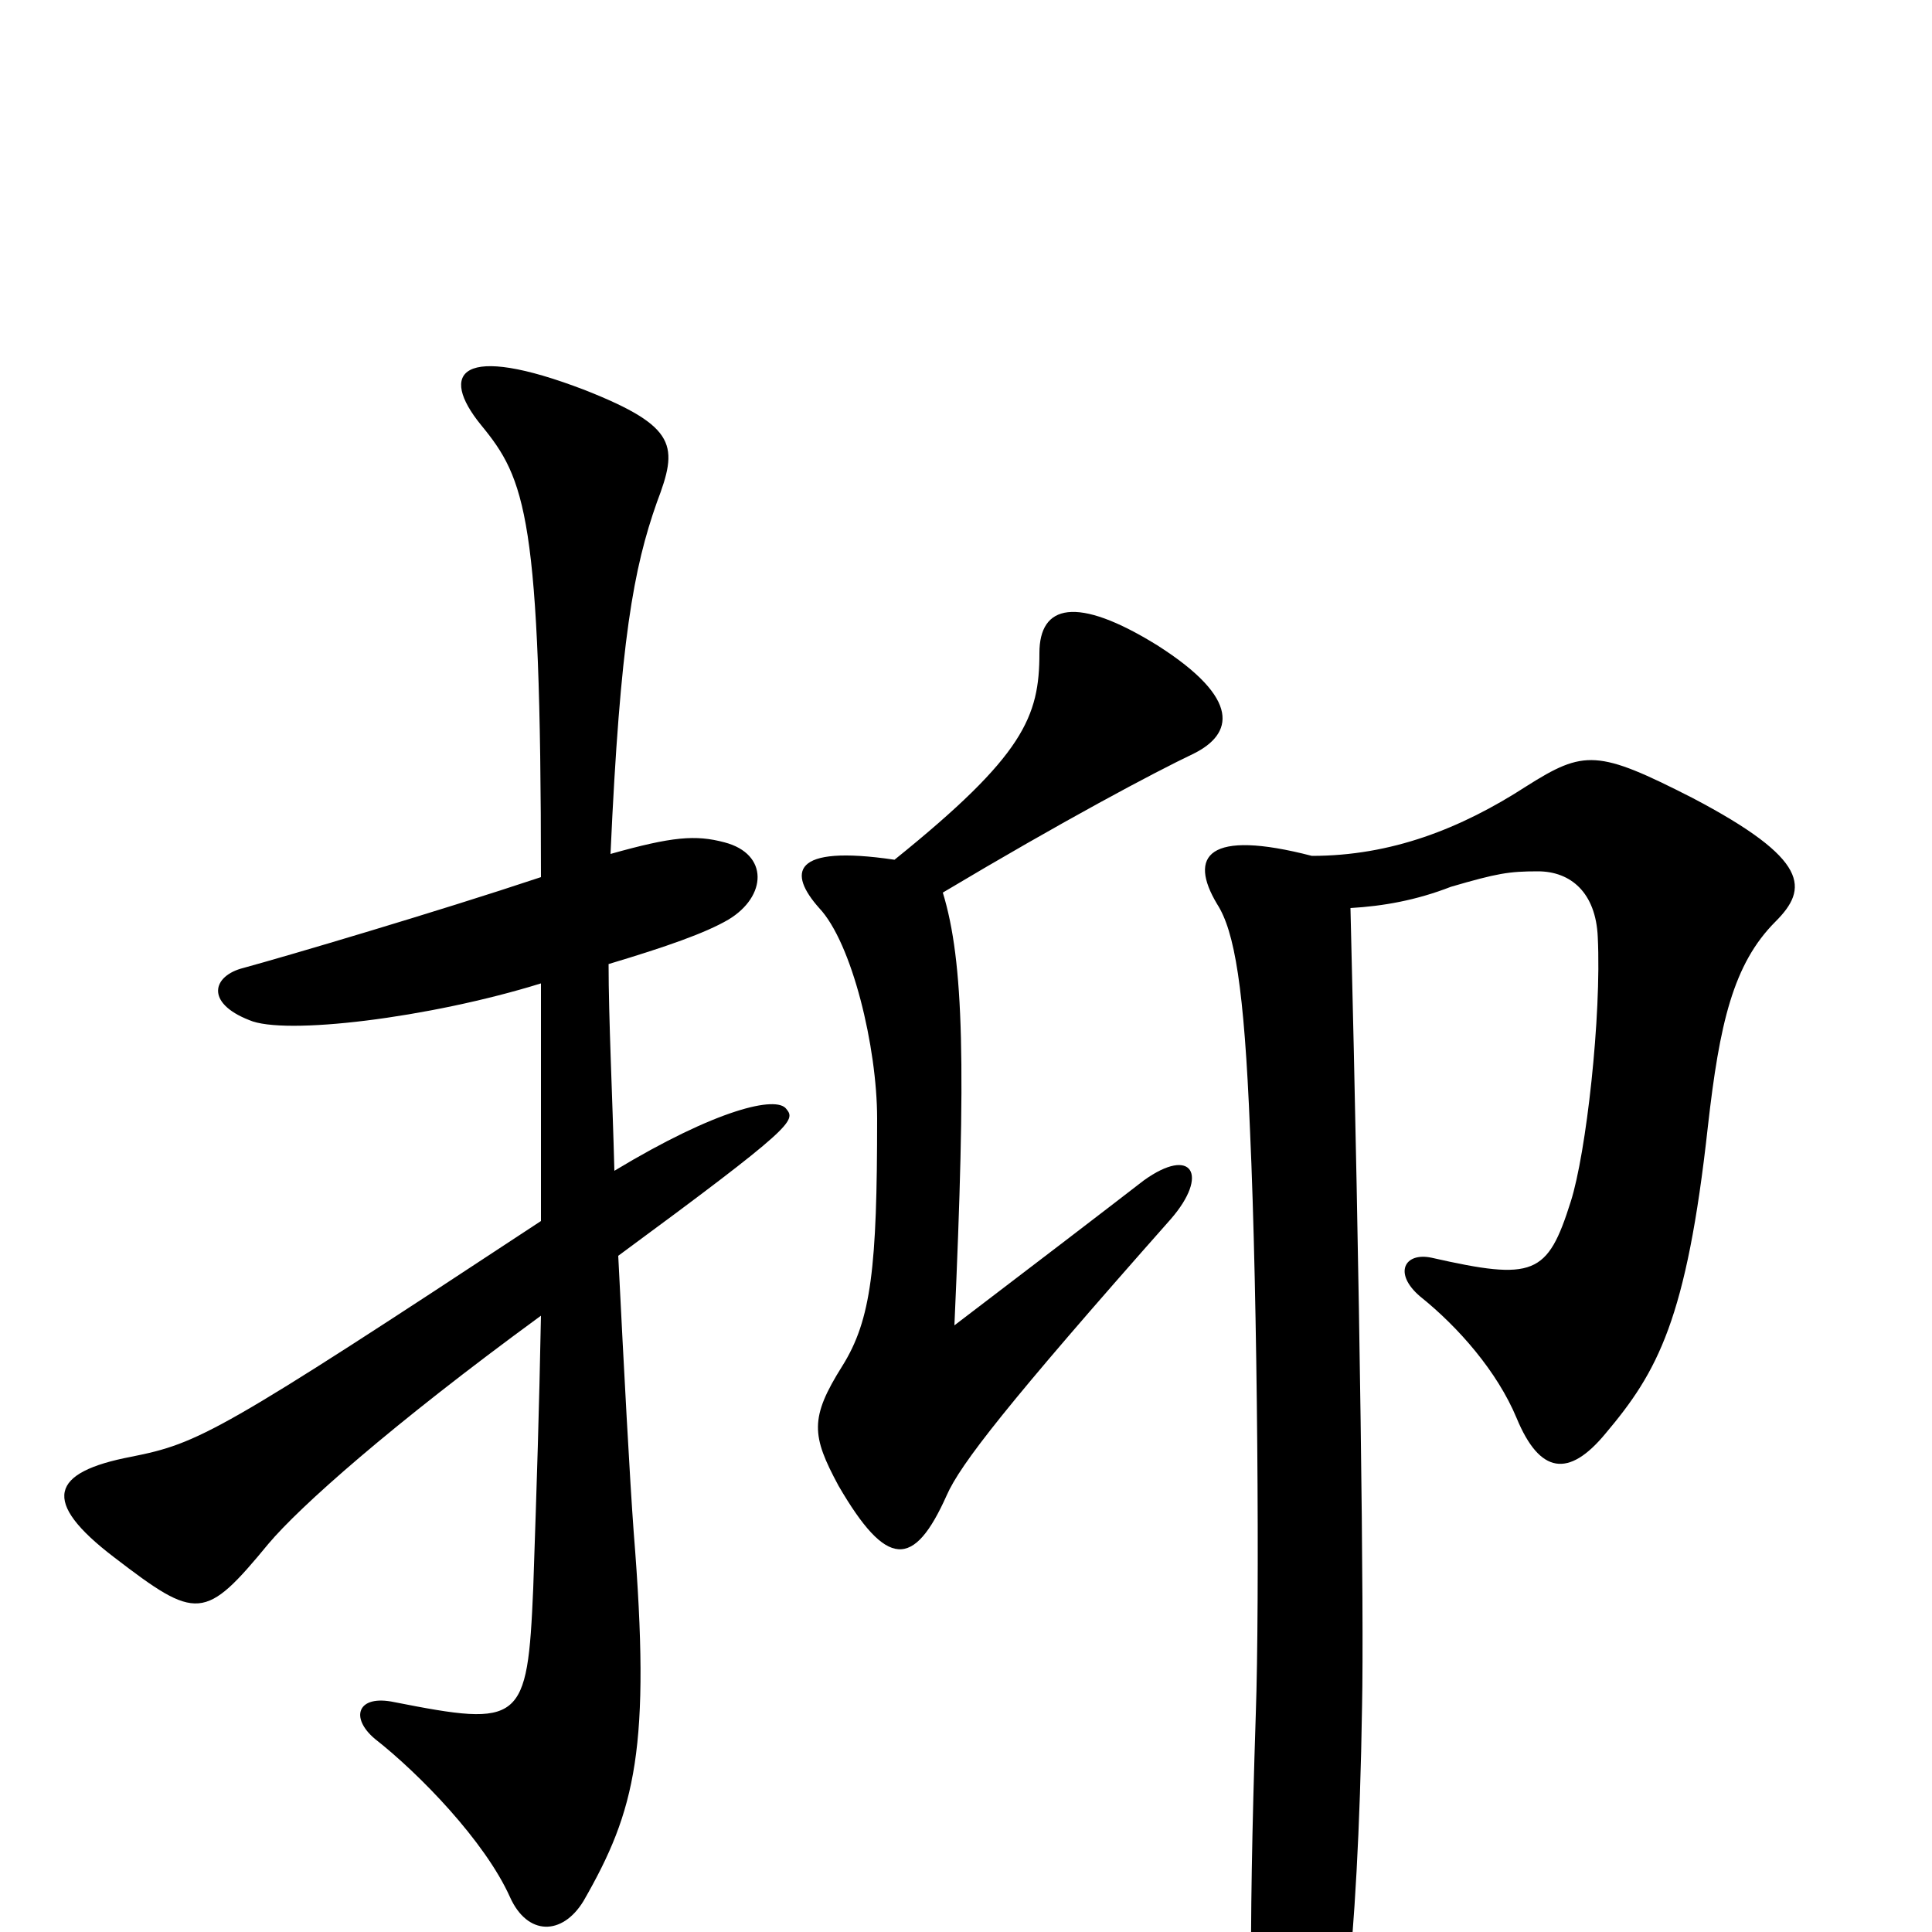 <svg xmlns="http://www.w3.org/2000/svg" viewBox="0 -1000 1000 1000">
	<path fill="#000000" d="M618 -610C638 -620 643 -638 599 -666C557 -692 538 -687 538 -662C538 -629 530 -609 463 -555C409 -563 408 -548 424 -530C441 -512 454 -458 454 -421C454 -344 451 -317 436 -293C419 -266 420 -257 434 -231C459 -188 473 -188 490 -226C497 -242 521 -273 606 -369C626 -392 617 -407 592 -389C570 -372 536 -346 494 -314C500 -448 499 -502 488 -538C550 -575 597 -600 618 -610ZM407 -426C402 -433 371 -426 318 -394C317 -433 315 -473 315 -501C345 -510 365 -517 377 -524C397 -536 398 -558 375 -564C360 -568 348 -567 316 -558C321 -669 328 -706 340 -740C351 -769 351 -779 303 -798C238 -823 227 -807 249 -780C272 -752 280 -733 280 -546C226 -528 148 -505 126 -499C110 -495 106 -481 129 -472C147 -464 222 -473 280 -491C280 -439 280 -399 280 -368C113 -258 103 -253 68 -246C26 -238 21 -223 59 -194C102 -161 106 -161 139 -201C155 -220 202 -262 280 -319C279 -268 278 -237 276 -178C273 -108 270 -106 204 -119C185 -123 181 -111 194 -100C217 -82 251 -47 264 -18C273 2 291 2 302 -16C329 -63 337 -95 328 -207C326 -234 323 -290 320 -350C411 -417 412 -420 407 -426ZM919 -523C936 -540 937 -555 876 -587C827 -612 820 -612 790 -593C756 -571 720 -557 679 -557C625 -571 615 -557 630 -532C639 -518 644 -489 647 -415C651 -327 652 -170 650 -113C646 10 647 69 652 96C658 125 673 127 685 97C693 78 703 13 705 -117C706 -164 704 -328 699 -530C716 -531 733 -534 751 -541C775 -548 781 -549 796 -549C813 -549 826 -538 827 -515C829 -474 821 -403 813 -378C801 -340 794 -337 741 -349C727 -352 721 -341 735 -329C755 -313 775 -290 785 -266C797 -237 812 -235 831 -258C858 -290 873 -317 884 -417C890 -470 897 -501 919 -523Z"/>
</svg>